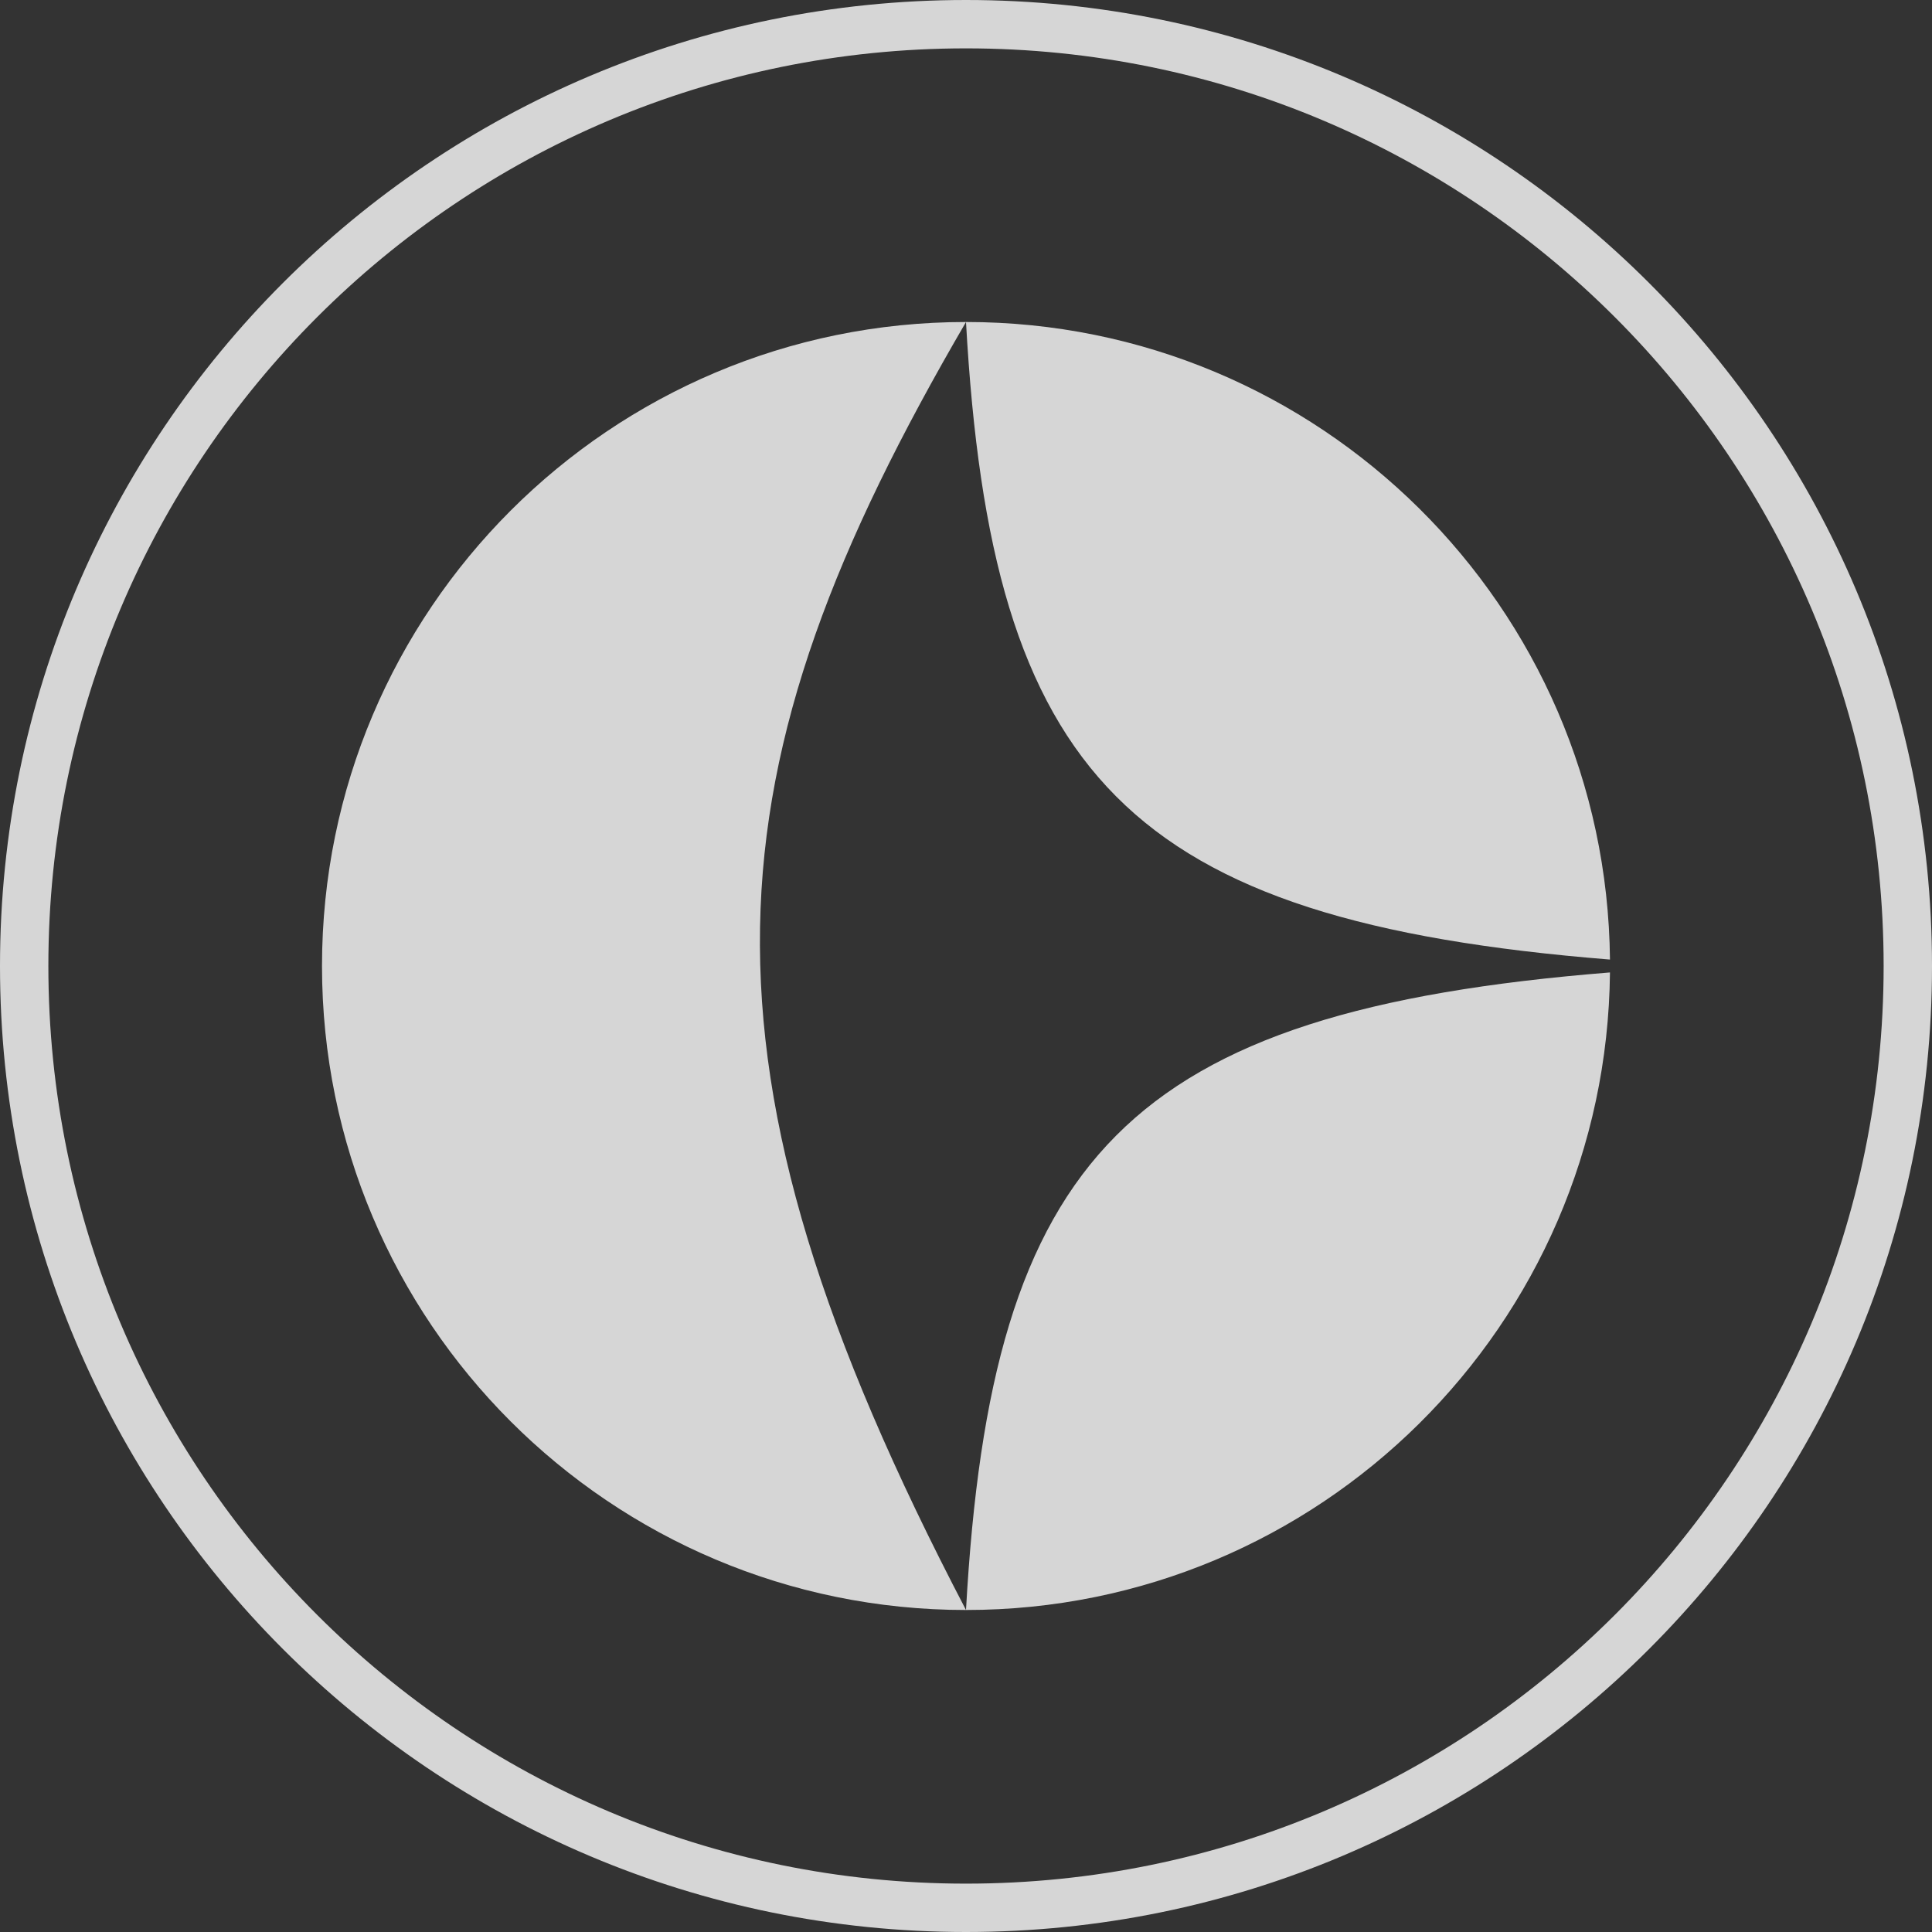 <svg width="120" height="120" viewBox="0 0 120 120" fill="none" xmlns="http://www.w3.org/2000/svg">
<rect x="0" y="0" width="120" height="120" fill="#333333" stroke="none"/>
<path d="M120 60C120 93.137 93.137 120 60 120C26.863 120 0 93.137 0 60C0 26.863 26.863 0 60 0C93.137 0 120 26.863 120 60ZM3.004 60C3.004 91.478 28.522 116.996 60 116.996C91.478 116.996 116.996 91.478 116.996 60C116.996 28.522 91.478 3.004 60 3.004C28.522 3.004 3.004 28.522 3.004 60Z" fill="white" fill-opacity="0.8"/>
<path fill-rule="evenodd" clip-rule="evenodd" d="M99.998 59.6C69.945 57.187 61.568 48.171 60 20C81.958 20 99.783 37.693 99.998 59.6ZM60 100C81.958 100 99.783 82.307 99.998 60.4C69.945 62.813 61.568 71.829 60 100ZM20 60C20 37.909 37.909 20 60 20C43.791 47.79 42.097 65.753 60 100C37.909 100 20 82.091 20 60Z" fill="white" fill-opacity="0.8"/>
</svg>
